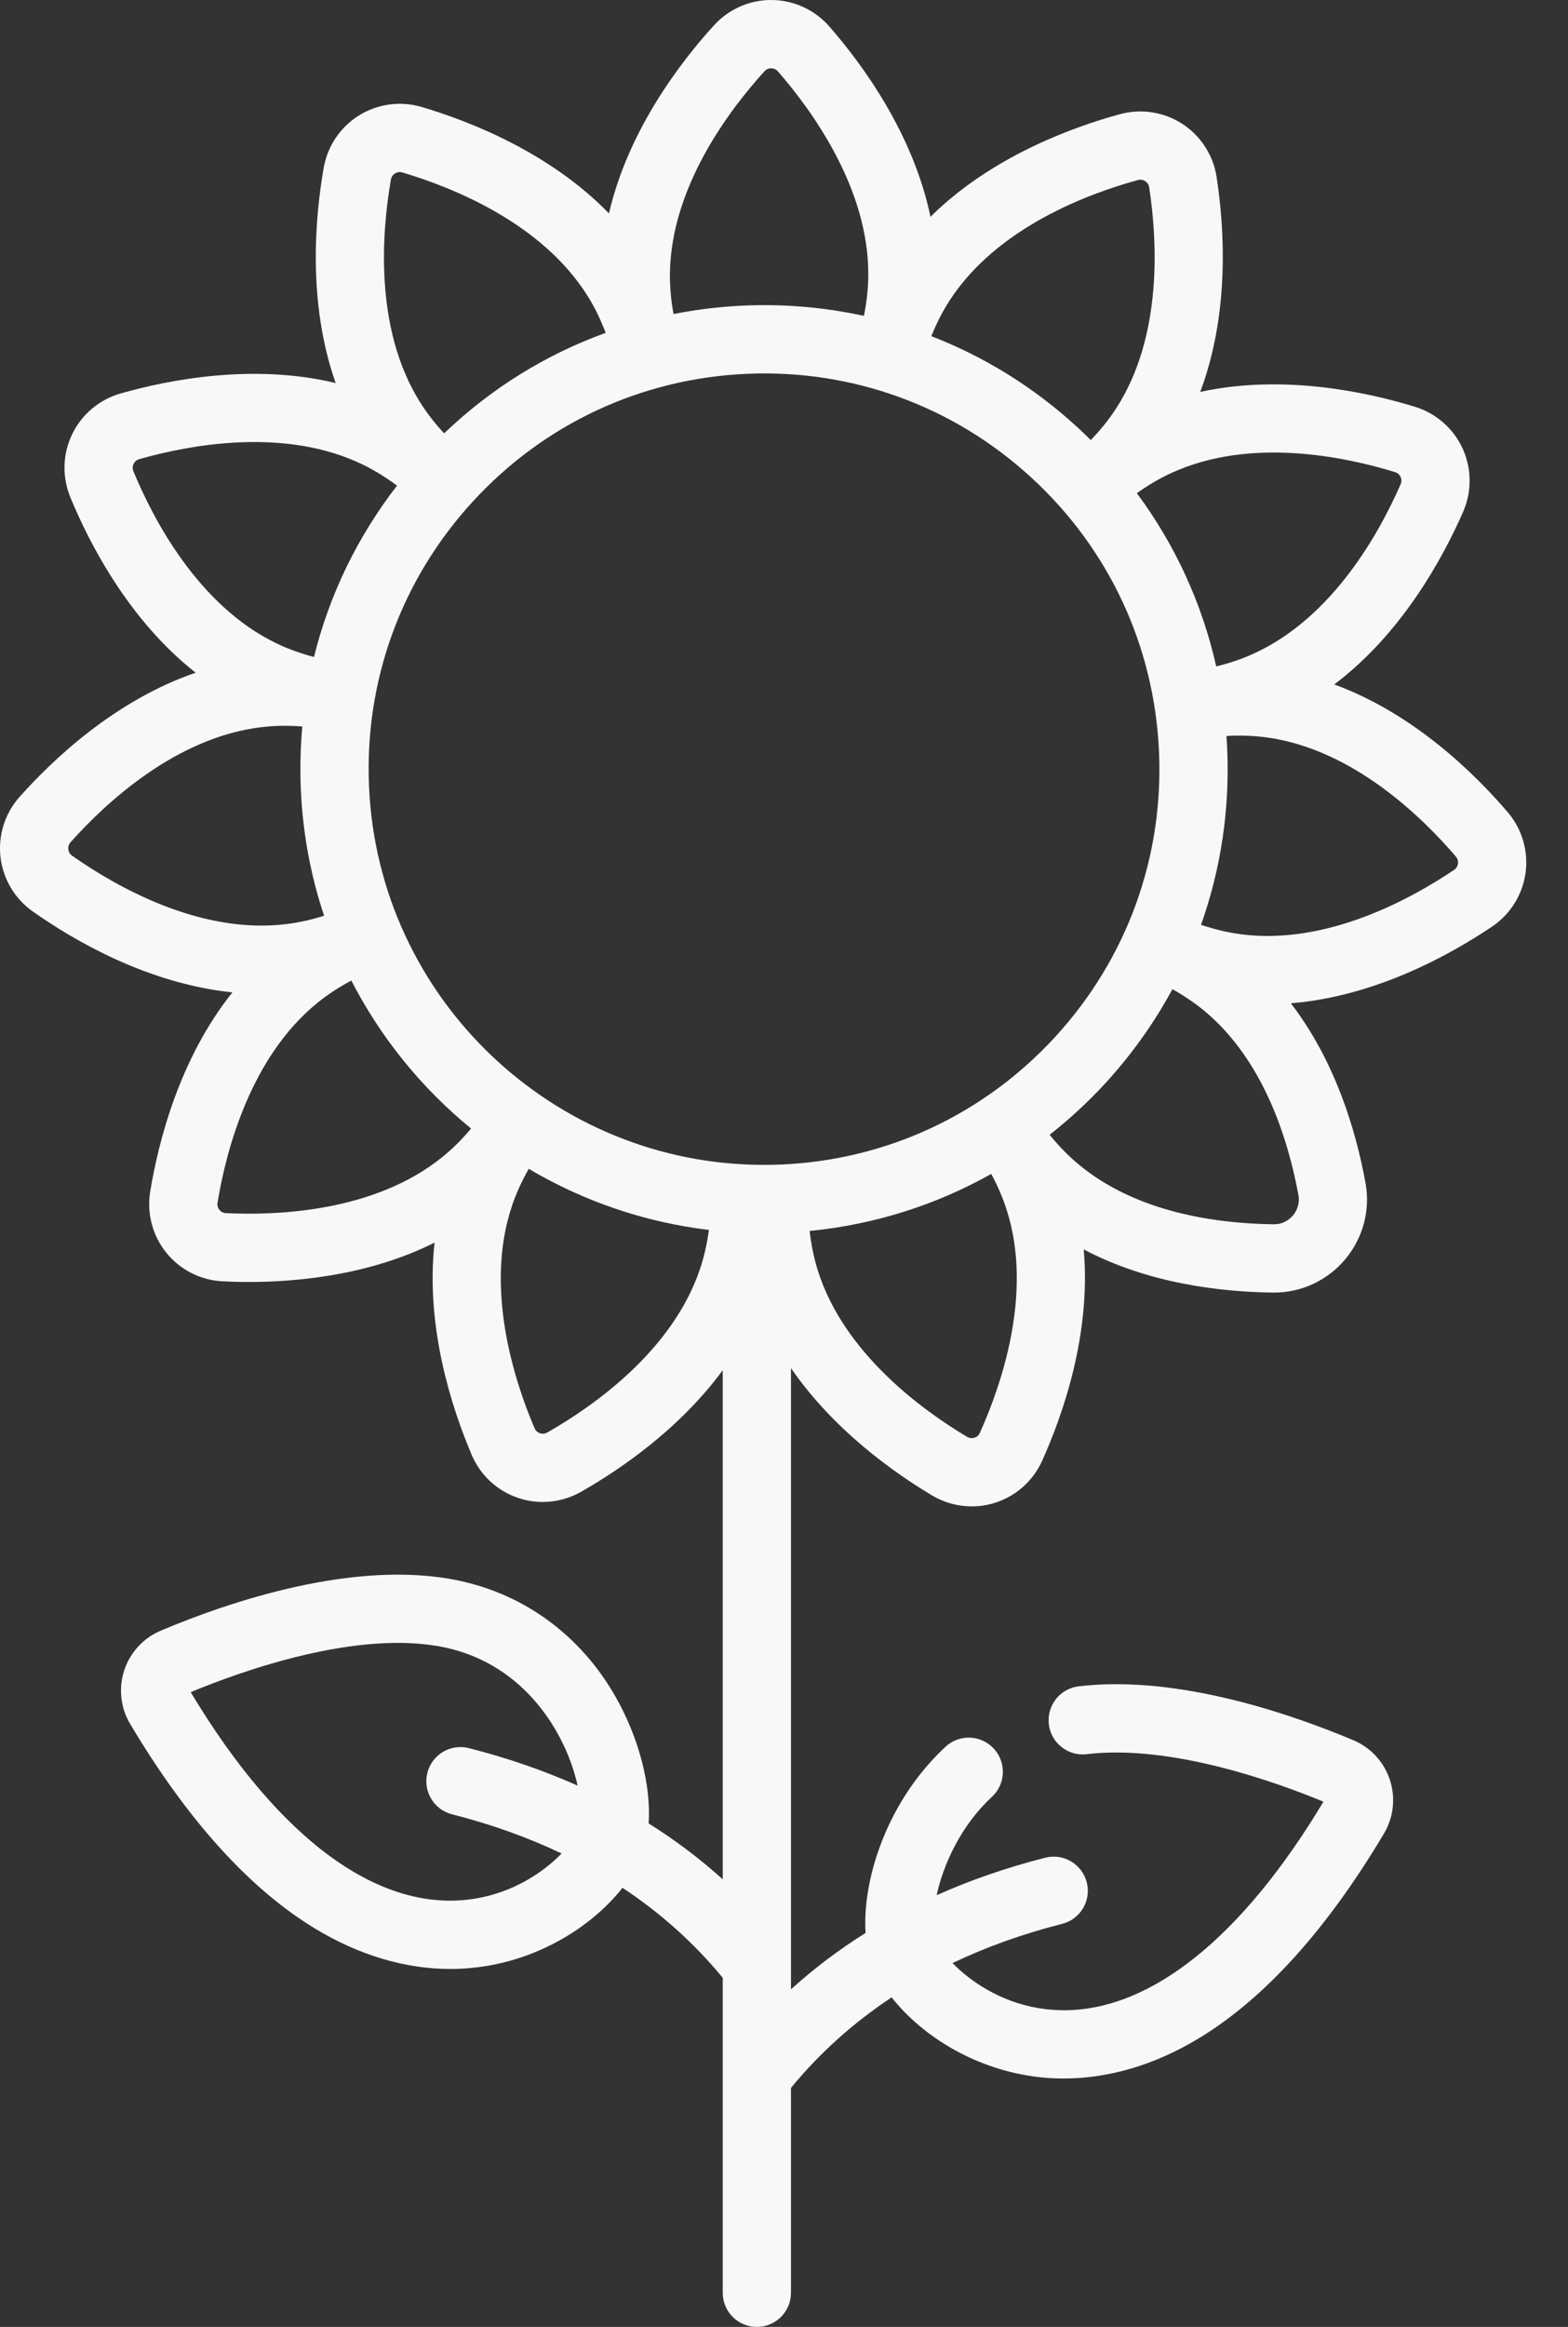 <svg width="29" height="43" viewBox="0 0 29 43" fill="none" xmlns="http://www.w3.org/2000/svg">
<rect x="0" y="0" width="29" height="43" fill="#333333" stroke="none"/>
<path d="M27.885 15.009C27.284 14.306 26.155 13.189 24.677 12.648C25.934 11.701 26.69 10.303 27.061 9.456C27.224 9.083 27.22 8.657 27.051 8.288C26.881 7.918 26.561 7.638 26.172 7.518C25.288 7.246 23.736 6.908 22.198 7.242C22.752 5.77 22.642 4.185 22.501 3.27C22.439 2.868 22.208 2.51 21.867 2.289C21.526 2.068 21.105 2.003 20.713 2.11C19.82 2.354 18.328 2.9 17.209 4.006C16.888 2.465 15.947 1.186 15.338 0.489C15.07 0.182 14.683 0.004 14.277 0C13.872 -0.005 13.48 0.166 13.206 0.467C12.583 1.151 11.616 2.411 11.263 3.944C10.167 2.816 8.686 2.239 7.799 1.977C7.409 1.862 6.987 1.918 6.641 2.132C6.296 2.346 6.057 2.699 5.987 3.1C5.827 4.011 5.685 5.594 6.208 7.078C4.678 6.711 3.119 7.018 2.23 7.271C1.838 7.383 1.512 7.657 1.335 8.023C1.158 8.389 1.146 8.814 1.301 9.19C1.654 10.045 2.382 11.458 3.618 12.431C2.13 12.941 0.978 14.035 0.362 14.726C0.091 15.029 -0.037 15.435 0.009 15.839C0.056 16.243 0.273 16.609 0.606 16.843C1.362 17.376 2.733 18.179 4.299 18.338C3.315 19.566 2.928 21.107 2.778 22.02C2.712 22.422 2.821 22.834 3.076 23.15C3.332 23.466 3.711 23.658 4.118 23.678C4.262 23.685 4.423 23.69 4.597 23.69C5.534 23.69 6.85 23.557 8.037 22.963C7.864 24.527 8.362 26.035 8.725 26.887C8.884 27.261 9.196 27.55 9.581 27.68C9.73 27.731 9.884 27.755 10.038 27.755C10.283 27.755 10.527 27.692 10.744 27.569C11.454 27.165 12.559 26.418 13.367 25.321V34.728C12.945 34.348 12.488 34.003 11.997 33.696C12.044 32.992 11.815 32.104 11.378 31.343C10.738 30.227 9.713 29.47 8.492 29.21C6.569 28.8 4.209 29.612 2.974 30.133C2.653 30.268 2.407 30.535 2.298 30.866C2.189 31.196 2.229 31.557 2.406 31.855C3.461 33.627 4.609 34.899 5.821 35.635C6.636 36.13 7.491 36.385 8.33 36.385C8.558 36.385 8.786 36.365 9.011 36.328C10.1 36.144 10.998 35.54 11.513 34.885C12.218 35.351 12.838 35.907 13.367 36.548V42.369C13.367 42.718 13.649 43 13.998 43C14.346 43 14.629 42.718 14.629 42.369V38.583C15.16 37.937 15.782 37.379 16.491 36.91C17.006 37.565 17.904 38.168 18.993 38.352C19.218 38.391 19.445 38.409 19.674 38.409C20.512 38.409 21.368 38.155 22.183 37.66C23.394 36.924 24.543 35.652 25.598 33.88C25.775 33.581 25.814 33.221 25.706 32.891C25.597 32.56 25.351 32.293 25.03 32.158C23.924 31.692 21.793 30.942 19.95 31.162C19.604 31.204 19.357 31.518 19.398 31.864C19.439 32.21 19.754 32.457 20.099 32.416C21.672 32.228 23.64 32.947 24.477 33.294C22.972 35.801 21.288 37.148 19.679 37.148C19.52 37.148 19.361 37.135 19.203 37.108C18.497 36.989 17.945 36.615 17.617 36.276C18.241 35.979 18.916 35.736 19.643 35.552C19.981 35.467 20.186 35.123 20.1 34.786C20.014 34.448 19.671 34.243 19.333 34.329C18.62 34.51 17.95 34.742 17.323 35.022C17.45 34.441 17.778 33.729 18.346 33.204C18.601 32.968 18.617 32.568 18.38 32.313C18.143 32.057 17.744 32.041 17.488 32.278C16.787 32.928 16.424 33.686 16.243 34.208C16.06 34.738 15.98 35.271 16.009 35.719C15.514 36.029 15.054 36.377 14.629 36.761V25.282C15.416 26.424 16.528 27.211 17.241 27.636C17.464 27.769 17.718 27.837 17.973 27.837C18.116 27.837 18.261 27.816 18.401 27.771C18.788 27.649 19.107 27.366 19.274 26.995C19.654 26.152 20.183 24.655 20.043 23.088C21.222 23.711 22.545 23.873 23.541 23.886C23.549 23.886 23.555 23.886 23.562 23.886C24.071 23.886 24.549 23.663 24.877 23.274C25.21 22.879 25.348 22.361 25.254 21.854C25.074 20.873 24.688 19.597 23.874 18.54C25.443 18.413 26.83 17.639 27.598 17.121C27.935 16.894 28.16 16.532 28.215 16.13C28.27 15.727 28.15 15.318 27.885 15.009ZM8.801 35.083C7.053 35.379 5.181 34.025 3.527 31.27C4.45 30.886 6.622 30.101 8.229 30.444C9.726 30.763 10.476 32.056 10.683 32.997C10.055 32.717 9.385 32.485 8.671 32.304C8.333 32.218 7.99 32.423 7.904 32.761C7.819 33.099 8.023 33.442 8.361 33.527C9.088 33.712 9.763 33.954 10.387 34.251C10.059 34.591 9.508 34.964 8.801 35.083ZM14.448 21.52C14.341 21.524 14.234 21.526 14.127 21.526C10.24 21.526 6.995 18.452 6.825 14.532C6.74 12.58 7.42 10.713 8.74 9.273C10.06 7.833 11.861 6.993 13.813 6.908C15.764 6.823 17.632 7.503 19.072 8.823C20.512 10.143 21.351 11.944 21.436 13.896C21.521 15.847 20.841 17.715 19.521 19.155C18.201 20.595 16.4 21.435 14.448 21.52ZM25.801 8.724C25.86 8.743 25.89 8.783 25.904 8.814C25.918 8.845 25.929 8.893 25.904 8.95C25.52 9.829 24.657 11.404 23.198 12.073C22.978 12.174 22.743 12.255 22.494 12.315C22.233 11.154 21.735 10.068 21.026 9.114C21.234 8.965 21.449 8.839 21.668 8.739C23.128 8.069 24.884 8.442 25.801 8.724ZM21.046 3.327C21.106 3.311 21.152 3.329 21.18 3.348C21.209 3.366 21.245 3.401 21.254 3.462C21.4 4.411 21.515 6.203 20.641 7.55C20.509 7.753 20.353 7.947 20.174 8.132C20.093 8.051 20.01 7.971 19.924 7.893C19.123 7.158 18.209 6.593 17.225 6.212C17.32 5.976 17.432 5.755 17.563 5.553C18.437 4.206 20.12 3.58 21.046 3.327ZM14.139 1.317C14.181 1.271 14.233 1.261 14.264 1.262C14.298 1.262 14.347 1.273 14.387 1.319C15.019 2.042 16.075 3.494 16.059 5.099C16.056 5.34 16.029 5.587 15.978 5.837C15.258 5.68 14.513 5.614 13.758 5.647C13.316 5.667 12.882 5.719 12.457 5.803C12.41 5.551 12.388 5.303 12.39 5.061C12.407 3.456 13.493 2.026 14.139 1.317ZM7.23 3.318C7.241 3.257 7.277 3.223 7.306 3.205C7.335 3.187 7.382 3.17 7.441 3.187C8.361 3.459 10.031 4.12 10.877 5.484C11.004 5.688 11.111 5.913 11.202 6.151C10.095 6.551 9.08 7.179 8.214 8.008C8.04 7.82 7.886 7.622 7.759 7.417C6.913 6.052 7.065 4.263 7.23 3.318ZM2.467 8.708C2.444 8.651 2.456 8.603 2.471 8.572C2.486 8.542 2.516 8.502 2.575 8.485C3.498 8.222 5.262 7.885 6.707 8.584C6.925 8.69 7.137 8.821 7.343 8.974C6.609 9.921 6.09 10.997 5.807 12.141C5.56 12.076 5.326 11.991 5.109 11.887C3.664 11.188 2.834 9.595 2.467 8.708ZM1.263 15.695C1.259 15.661 1.263 15.611 1.304 15.565C1.943 14.849 3.252 13.62 4.847 13.436C5.087 13.408 5.336 13.405 5.591 13.425C5.557 13.808 5.547 14.196 5.564 14.587C5.599 15.401 5.748 16.185 5.994 16.922C5.75 17 5.506 17.053 5.266 17.08C3.671 17.264 2.117 16.364 1.333 15.812C1.282 15.776 1.267 15.728 1.263 15.695ZM4.179 22.418C4.117 22.415 4.079 22.383 4.058 22.356C4.036 22.33 4.013 22.286 4.023 22.225C4.179 21.278 4.626 19.539 5.874 18.529C6.062 18.377 6.271 18.24 6.498 18.12C7.043 19.18 7.801 20.11 8.713 20.855C8.547 21.052 8.369 21.23 8.18 21.382C6.932 22.392 5.138 22.464 4.179 22.418ZM10.121 26.472C10.067 26.502 10.018 26.496 9.986 26.485C9.953 26.474 9.91 26.449 9.886 26.392C9.51 25.51 8.956 23.802 9.47 22.28C9.547 22.051 9.652 21.823 9.779 21.599C10.781 22.191 11.91 22.585 13.111 22.728C13.077 22.982 13.023 23.226 12.945 23.454C12.431 24.975 10.955 25.998 10.121 26.472ZM18.123 26.477C18.098 26.534 18.054 26.558 18.022 26.568C17.99 26.578 17.94 26.583 17.887 26.552C17.062 26.061 15.607 25.008 15.125 23.477C15.053 23.246 15.003 23.001 14.974 22.747C16.169 22.63 17.308 22.27 18.333 21.693C18.454 21.917 18.552 22.145 18.624 22.375C19.107 23.906 18.517 25.602 18.123 26.477ZM23.913 22.46C23.861 22.522 23.747 22.624 23.563 22.624C23.561 22.624 23.559 22.624 23.557 22.624C22.494 22.611 21.003 22.406 19.932 21.503C19.747 21.348 19.574 21.169 19.413 20.97C19.781 20.681 20.129 20.36 20.452 20.008C20.938 19.477 21.35 18.897 21.684 18.279C21.907 18.404 22.112 18.544 22.297 18.699C23.367 19.602 23.821 21.037 24.014 22.082C24.048 22.267 23.965 22.398 23.913 22.46ZM26.965 15.96C26.96 15.993 26.944 16.04 26.893 16.075C26.097 16.611 24.525 17.479 22.934 17.262C22.696 17.23 22.454 17.171 22.213 17.09C22.578 16.062 22.746 14.963 22.697 13.841C22.694 13.761 22.689 13.68 22.683 13.6C22.939 13.586 23.189 13.595 23.429 13.627C25.019 13.844 26.303 15.1 26.926 15.829C26.966 15.876 26.969 15.926 26.965 15.96Z" fill="#F8F8F8"/>
</svg>
